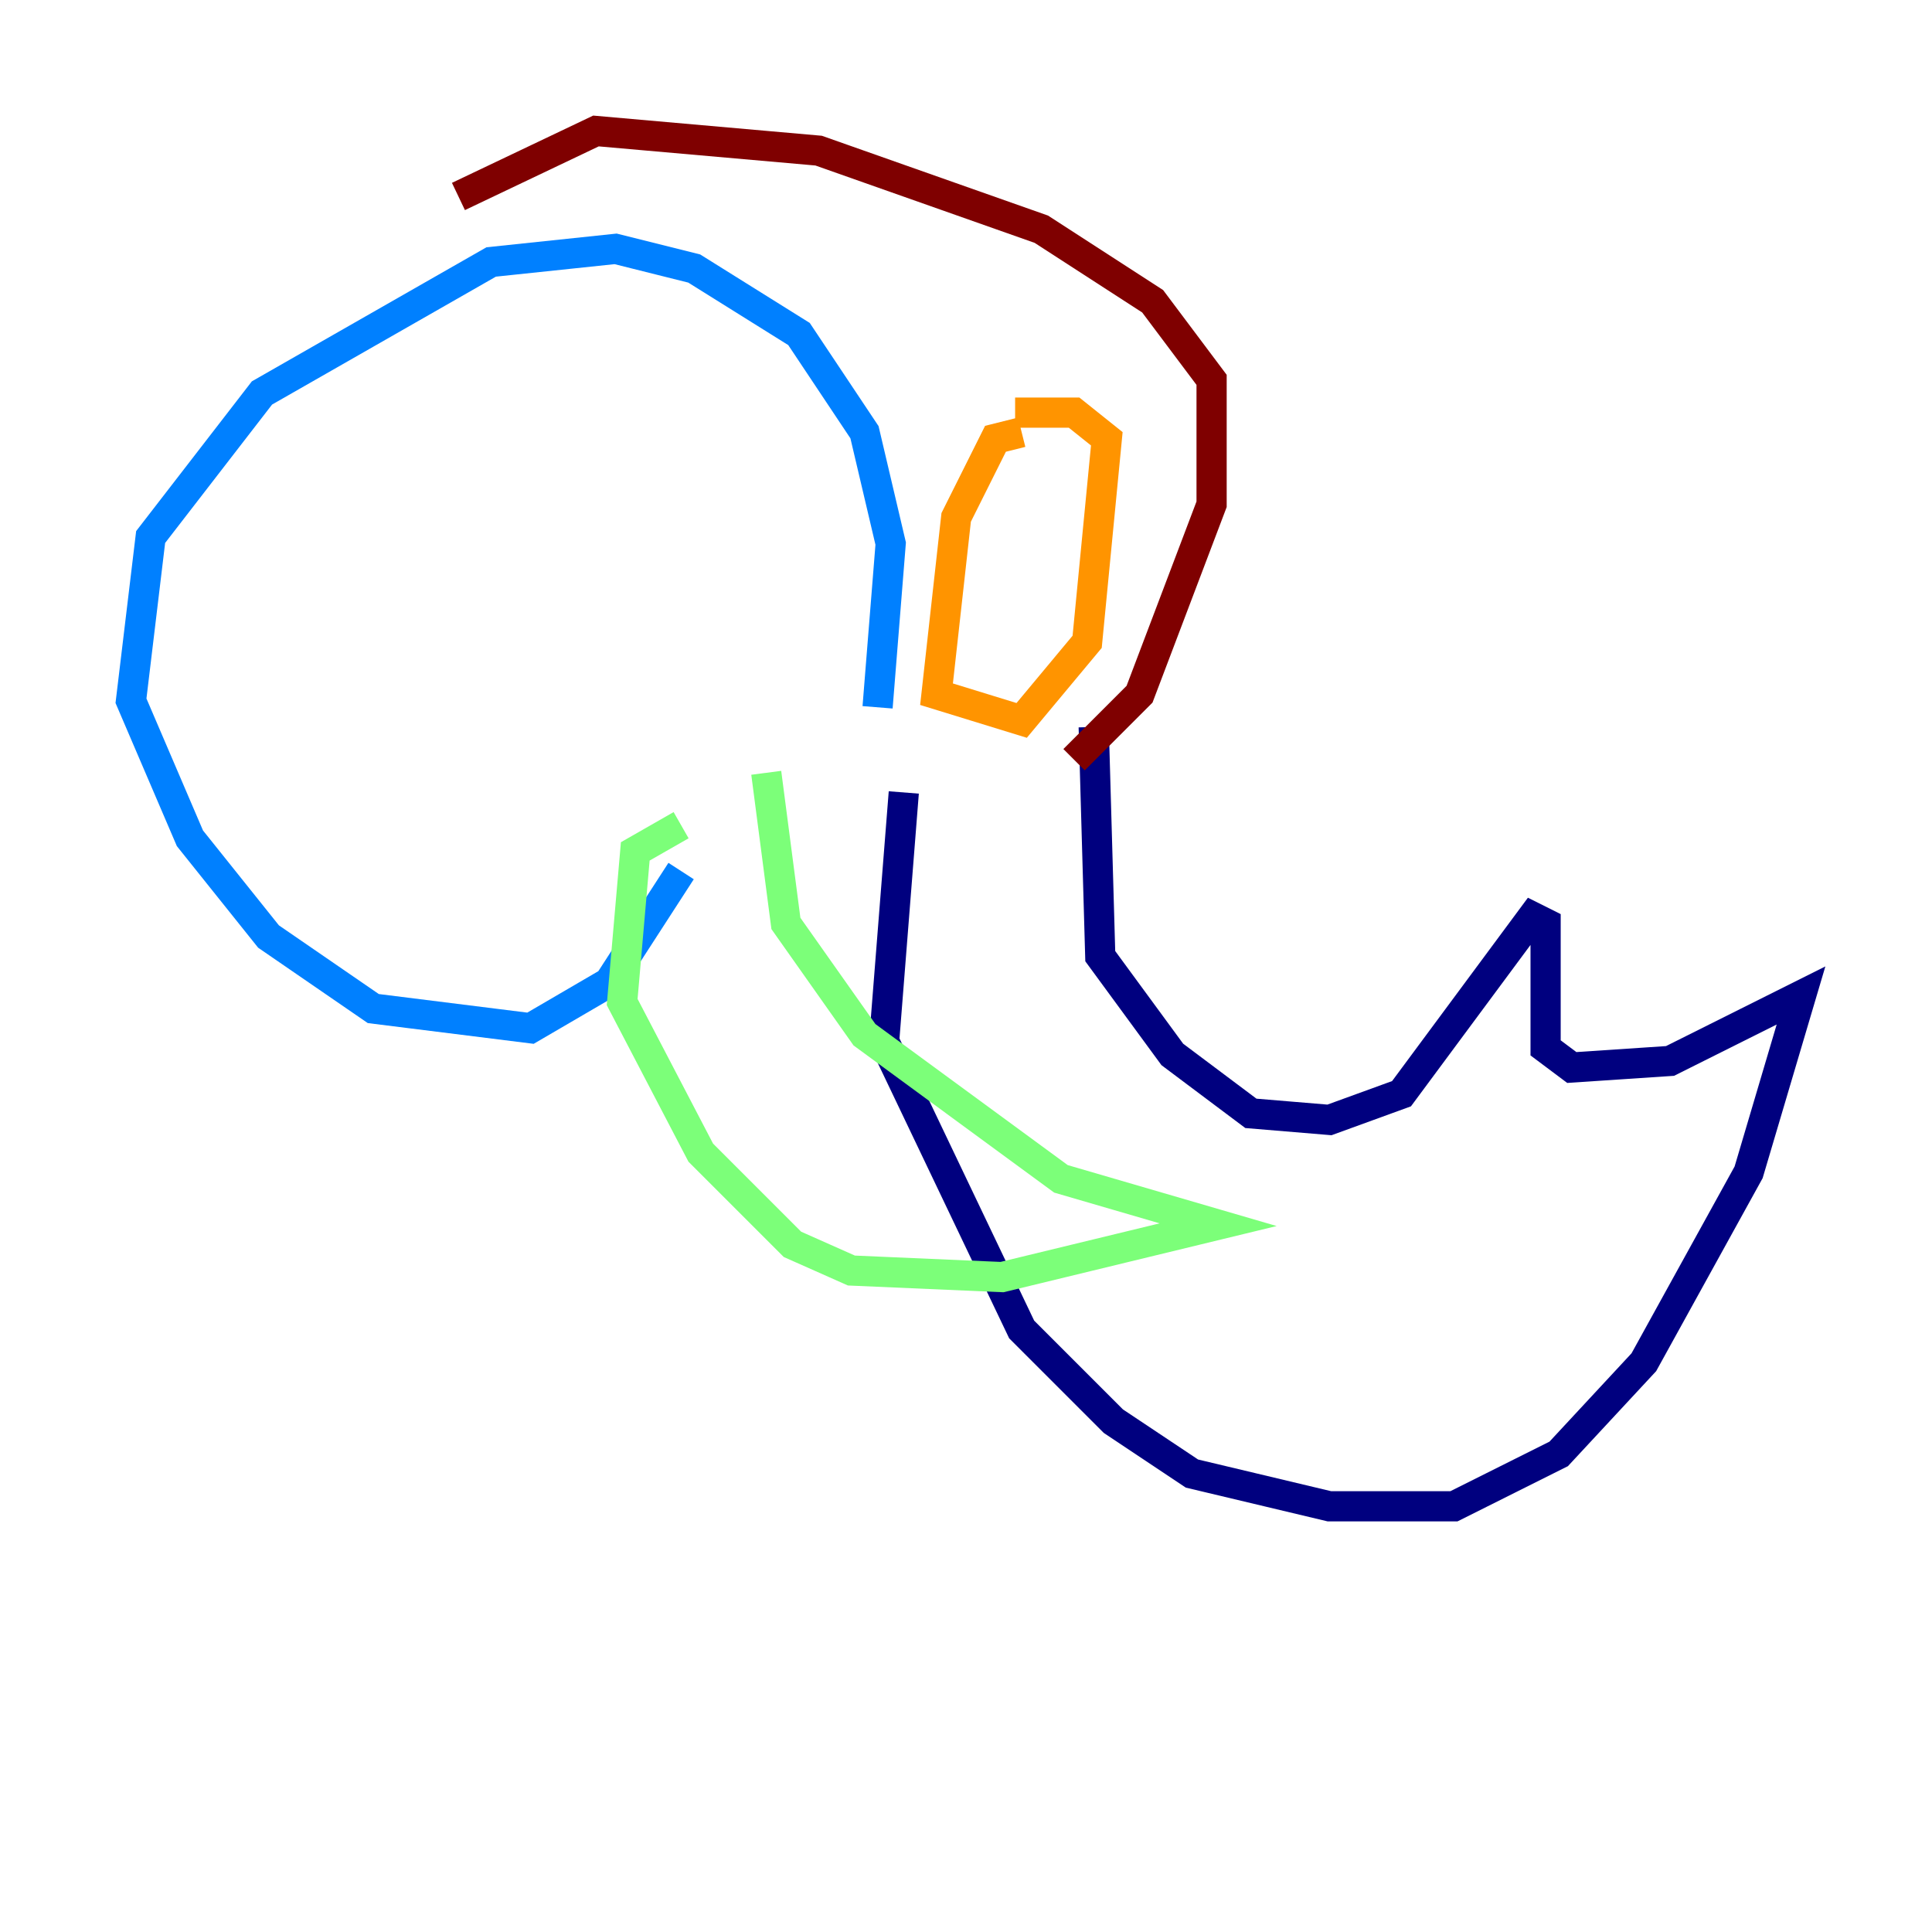 <?xml version="1.0" encoding="utf-8" ?>
<svg baseProfile="tiny" height="128" version="1.2" viewBox="0,0,128,128" width="128" xmlns="http://www.w3.org/2000/svg" xmlns:ev="http://www.w3.org/2001/xml-events" xmlns:xlink="http://www.w3.org/1999/xlink"><defs /><polyline fill="none" points="59.878,52.502 58.576,68.99 67.688,88.081 73.763,94.156 78.969,97.627 88.081,99.797 96.325,99.797 103.268,96.325 108.909,90.251 115.851,77.668 119.322,65.953 110.644,70.291 104.136,70.725 102.4,69.424 102.4,61.18 101.532,60.746 92.854,72.461 88.081,74.197 82.875,73.763 77.668,69.858 72.895,63.349 72.461,48.163" stroke="#00007f" stroke-width="2" /><polyline fill="none" points="58.142,46.861 59.01,36.014 57.275,28.637 52.936,22.129 45.993,17.79 40.786,16.488 32.542,17.356 17.356,26.034 9.98,35.58 8.678,46.427 12.583,55.539 17.79,62.047 24.732,66.82 35.146,68.122 40.352,65.085 45.125,57.709" stroke="#0080ff" stroke-width="2" /><polyline fill="none" points="45.125,54.671 42.088,56.407 41.22,66.386 46.427,76.366 52.502,82.441 56.407,84.176 66.386,84.61 80.705,81.139 70.291,78.102 57.275,68.556 52.068,61.18 50.766,51.2" stroke="#7cff79" stroke-width="2" /><polyline fill="none" points="67.688,28.637 65.953,29.071 63.349,34.278 62.047,45.993 67.688,47.729 72.027,42.522 73.329,29.071 71.159,27.336 67.254,27.336" stroke="#ff9400" stroke-width="2" /><polyline fill="none" points="71.159,50.332 75.498,45.993 80.271,33.41 80.271,25.166 76.366,19.959 68.99,15.186 54.237,9.98 39.485,8.678 30.373,13.017" stroke="#7f0000" stroke-width="2" /></svg>